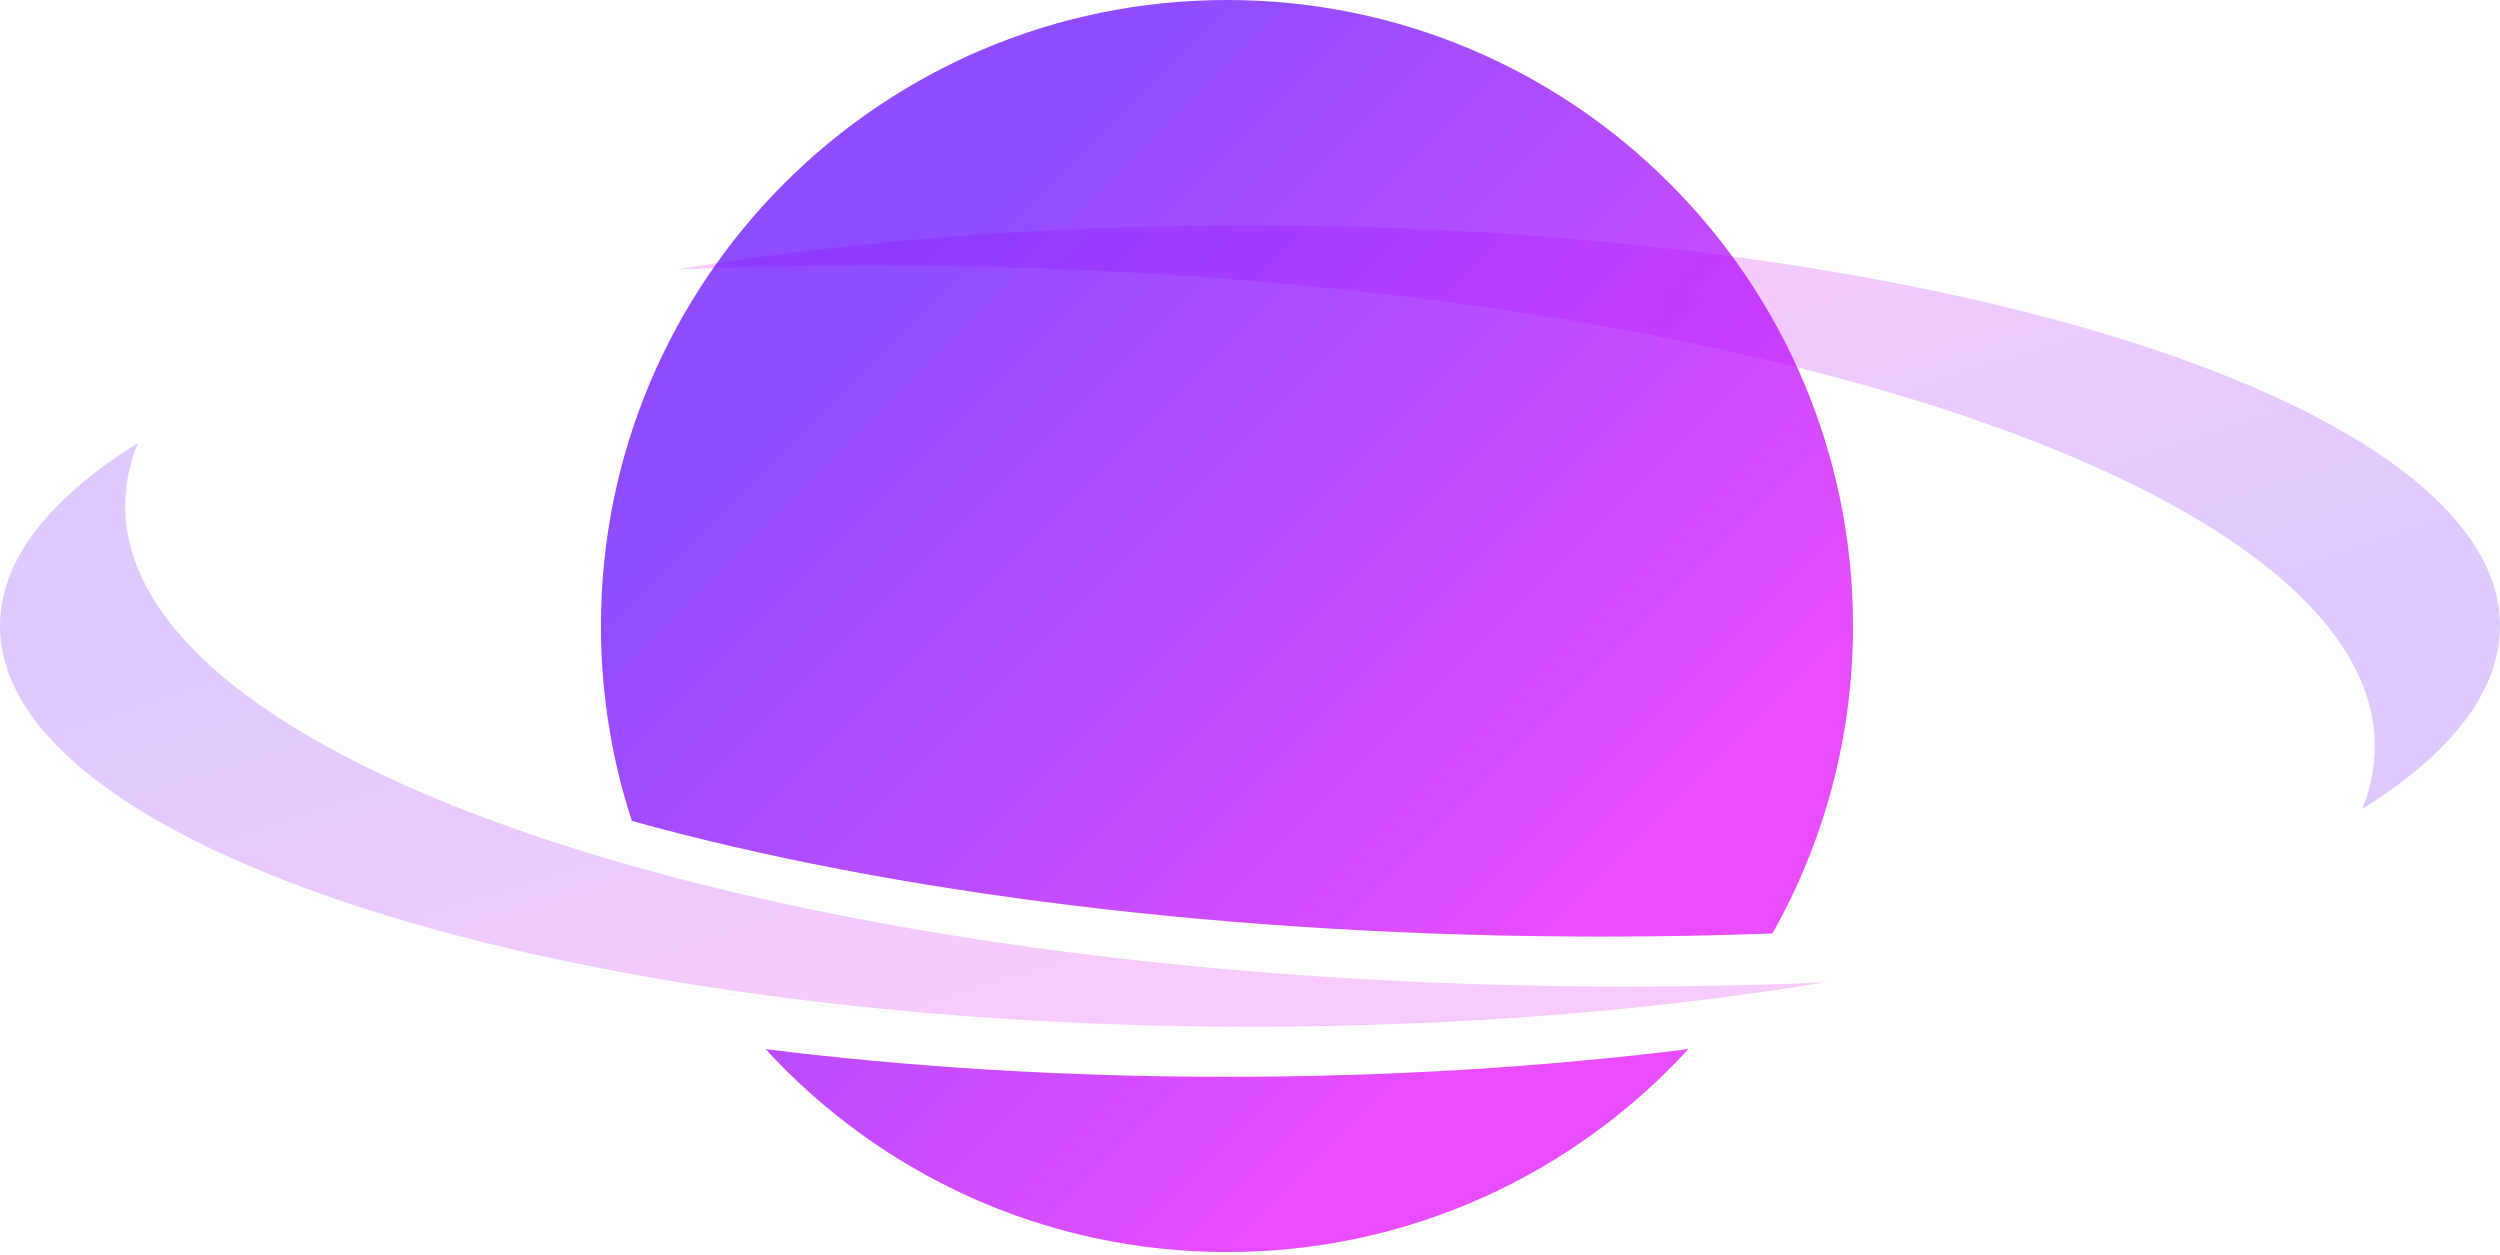 <svg width="530" height="266" viewBox="0 0 530 266" fill="none" xmlns="http://www.w3.org/2000/svg">
<g opacity="0.3">
<path d="M500.767 171.508C502.542 167.152 503.458 162.71 503.458 158.199C503.458 101.906 360.851 56.273 184.936 56.273C170.839 56.273 156.957 56.567 143.345 57.135C179.682 51.155 220.892 47.778 264.564 47.778C411.16 47.778 530 85.807 530 132.718C530 146.693 519.453 159.88 500.767 171.508Z" fill="url(#paint0_linear_1783_1267)" fill-opacity="0.7"/>
<path d="M29.233 93.923C27.459 98.279 26.542 102.721 26.542 107.231C26.543 163.524 169.15 209.158 345.064 209.158C359.163 209.158 373.048 208.862 386.662 208.294C350.323 214.274 309.111 217.651 265.436 217.651C118.84 217.651 0 179.623 0 132.712C0 118.737 10.548 105.551 29.233 93.923Z" fill="url(#paint1_linear_1783_1267)" fill-opacity="0.7"/>
</g>
<path d="M357.938 222.408C333.678 248.854 298.835 265.436 260.117 265.436C221.401 265.435 186.558 248.856 162.297 222.411C192.71 226.211 225.703 228.282 260.118 228.282C294.574 228.282 327.563 226.204 357.938 222.408ZM367.743 210.387C334.848 215.062 298.431 217.665 260.118 217.665C221.806 217.665 185.389 215.066 152.494 210.392C152.492 210.389 152.49 210.386 152.488 210.383C185.385 215.058 221.805 217.658 260.12 217.658C298.435 217.658 334.853 215.056 367.749 210.38C367.747 210.382 367.745 210.384 367.743 210.387ZM260.117 0C333.415 0 392.835 59.42 392.835 132.718C392.835 156.406 386.626 178.644 375.751 197.896C363.935 198.328 351.922 198.556 339.749 198.556C260.649 198.556 188.697 189.234 133.959 174.037C129.703 161.033 127.399 147.144 127.399 132.718C127.399 59.42 186.819 8.97141e-05 260.117 0Z" fill="url(#paint2_linear_1783_1267)" fill-opacity="0.7"/>
<defs>
<linearGradient id="paint0_linear_1783_1267" x1="439.78" y1="142.638" x2="401.47" y2="22.919" gradientUnits="userSpaceOnUse">
<stop stop-color="#6000FF"/>
<stop offset="1" stop-color="#E100FF"/>
</linearGradient>
<linearGradient id="paint1_linear_1783_1267" x1="90.221" y1="122.793" x2="128.53" y2="242.511" gradientUnits="userSpaceOnUse">
<stop stop-color="#6000FF"/>
<stop offset="1" stop-color="#E100FF"/>
</linearGradient>
<linearGradient id="paint2_linear_1783_1267" x1="189.334" y1="61.935" x2="330.9" y2="203.501" gradientUnits="userSpaceOnUse">
<stop stop-color="#6000FF"/>
<stop offset="1" stop-color="#E100FF"/>
</linearGradient>
</defs>
</svg>
